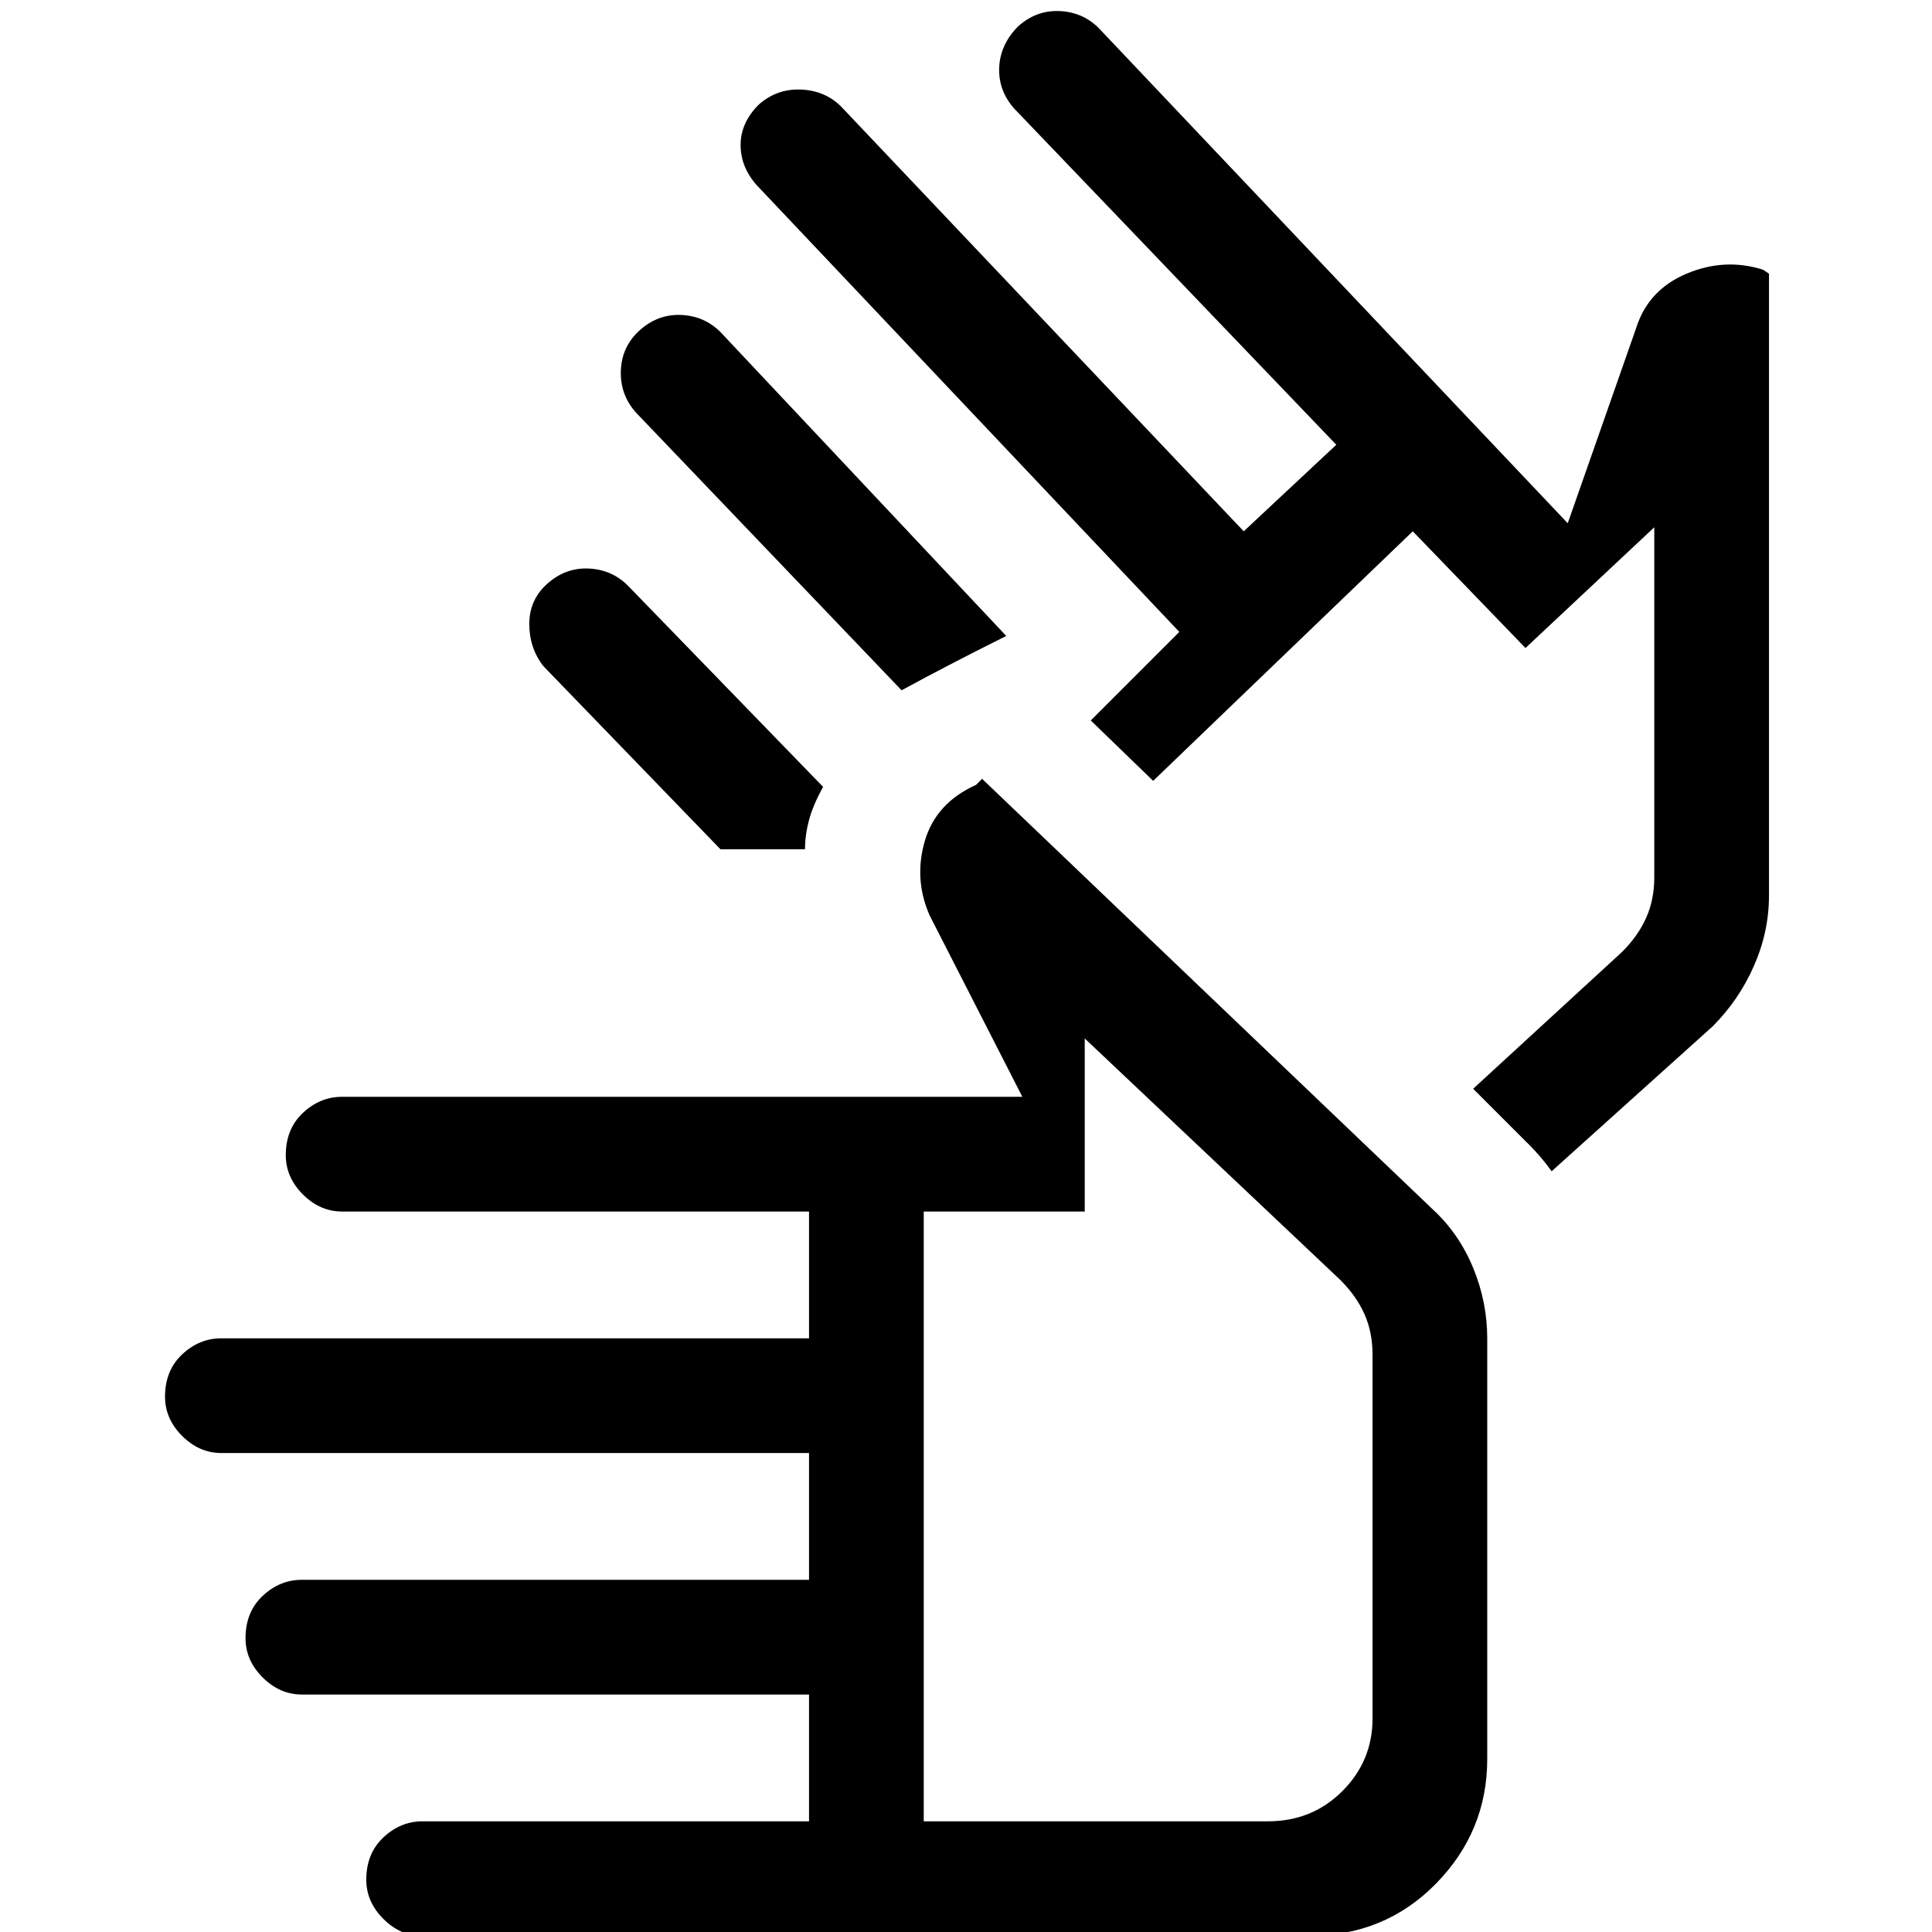<svg xmlns="http://www.w3.org/2000/svg" height="48" width="48"><path d="M10.5 48.1Q9.95 48.1 9.525 47.675Q9.1 47.25 9.1 46.7Q9.1 46.05 9.525 45.65Q9.95 45.25 10.5 45.25H20.1V42.1H7.5Q6.95 42.1 6.525 41.675Q6.1 41.25 6.1 40.7Q6.1 40.05 6.525 39.65Q6.95 39.25 7.5 39.25H20.1V36.1H5.5Q4.95 36.1 4.525 35.675Q4.1 35.25 4.1 34.7Q4.1 34.05 4.525 33.65Q4.95 33.25 5.5 33.25H20.1V30.1H8.5Q7.95 30.1 7.525 29.675Q7.1 29.25 7.1 28.7Q7.1 28.05 7.525 27.65Q7.95 27.25 8.5 27.25H25.4L23.1 22.75Q22.7 21.85 22.975 20.9Q23.25 19.95 24.25 19.5L24.4 19.35L35.6 30.05Q36.25 30.65 36.6 31.5Q36.95 32.35 36.95 33.25V43.7Q36.95 45.5 35.675 46.8Q34.4 48.1 32.5 48.1ZM22.95 45.25H31.5Q32.6 45.25 33.35 44.5Q34.1 43.75 34.1 42.7V33.65Q34.1 33.1 33.9 32.65Q33.7 32.2 33.3 31.8L26.95 25.8V30.1H22.95ZM22.4 17.15 15.8 10.25Q15.4 9.8 15.425 9.2Q15.45 8.6 15.9 8.2Q16.35 7.8 16.925 7.825Q17.5 7.85 17.9 8.25L25 15.8Q24.2 16.2 23.575 16.525Q22.95 16.85 22.4 17.15ZM17.9 21.1 13.5 16.55Q13.15 16.1 13.15 15.5Q13.15 14.9 13.6 14.5Q14.05 14.1 14.625 14.125Q15.2 14.15 15.6 14.55L20.45 19.55Q20.2 20 20.1 20.375Q20 20.75 20 21.1ZM38.55 29.1Q38.3 28.75 38 28.45Q37.7 28.15 37.35 27.8L36.6 27.05L40.3 23.65Q40.7 23.25 40.9 22.8Q41.1 22.35 41.1 21.8V13.1L37.9 16.1L35.1 13.2L28.65 19.4L27.1 17.9L29.3 15.7L18.8 4.6Q18.4 4.15 18.4 3.6Q18.4 3.05 18.85 2.6Q19.3 2.2 19.9 2.225Q20.5 2.25 20.9 2.65L30.9 13.2L33.2 11.05L25.2 2.7Q24.8 2.25 24.825 1.675Q24.85 1.1 25.3 0.65Q25.75 0.25 26.325 0.275Q26.9 0.3 27.3 0.7L38.95 13L40.65 8.15Q40.95 7.2 41.9 6.8Q42.85 6.4 43.8 6.7L43.95 6.8V22.25Q43.95 23.15 43.575 24Q43.2 24.85 42.55 25.5ZM28.5 35.5Q28.5 35.5 28.5 35.5Q28.5 35.5 28.5 35.5Q28.5 35.5 28.5 35.5Q28.5 35.5 28.5 35.5ZM32.45 23.1Q32.45 23.1 32.45 23.1Q32.45 23.1 32.45 23.1Z"/></svg>